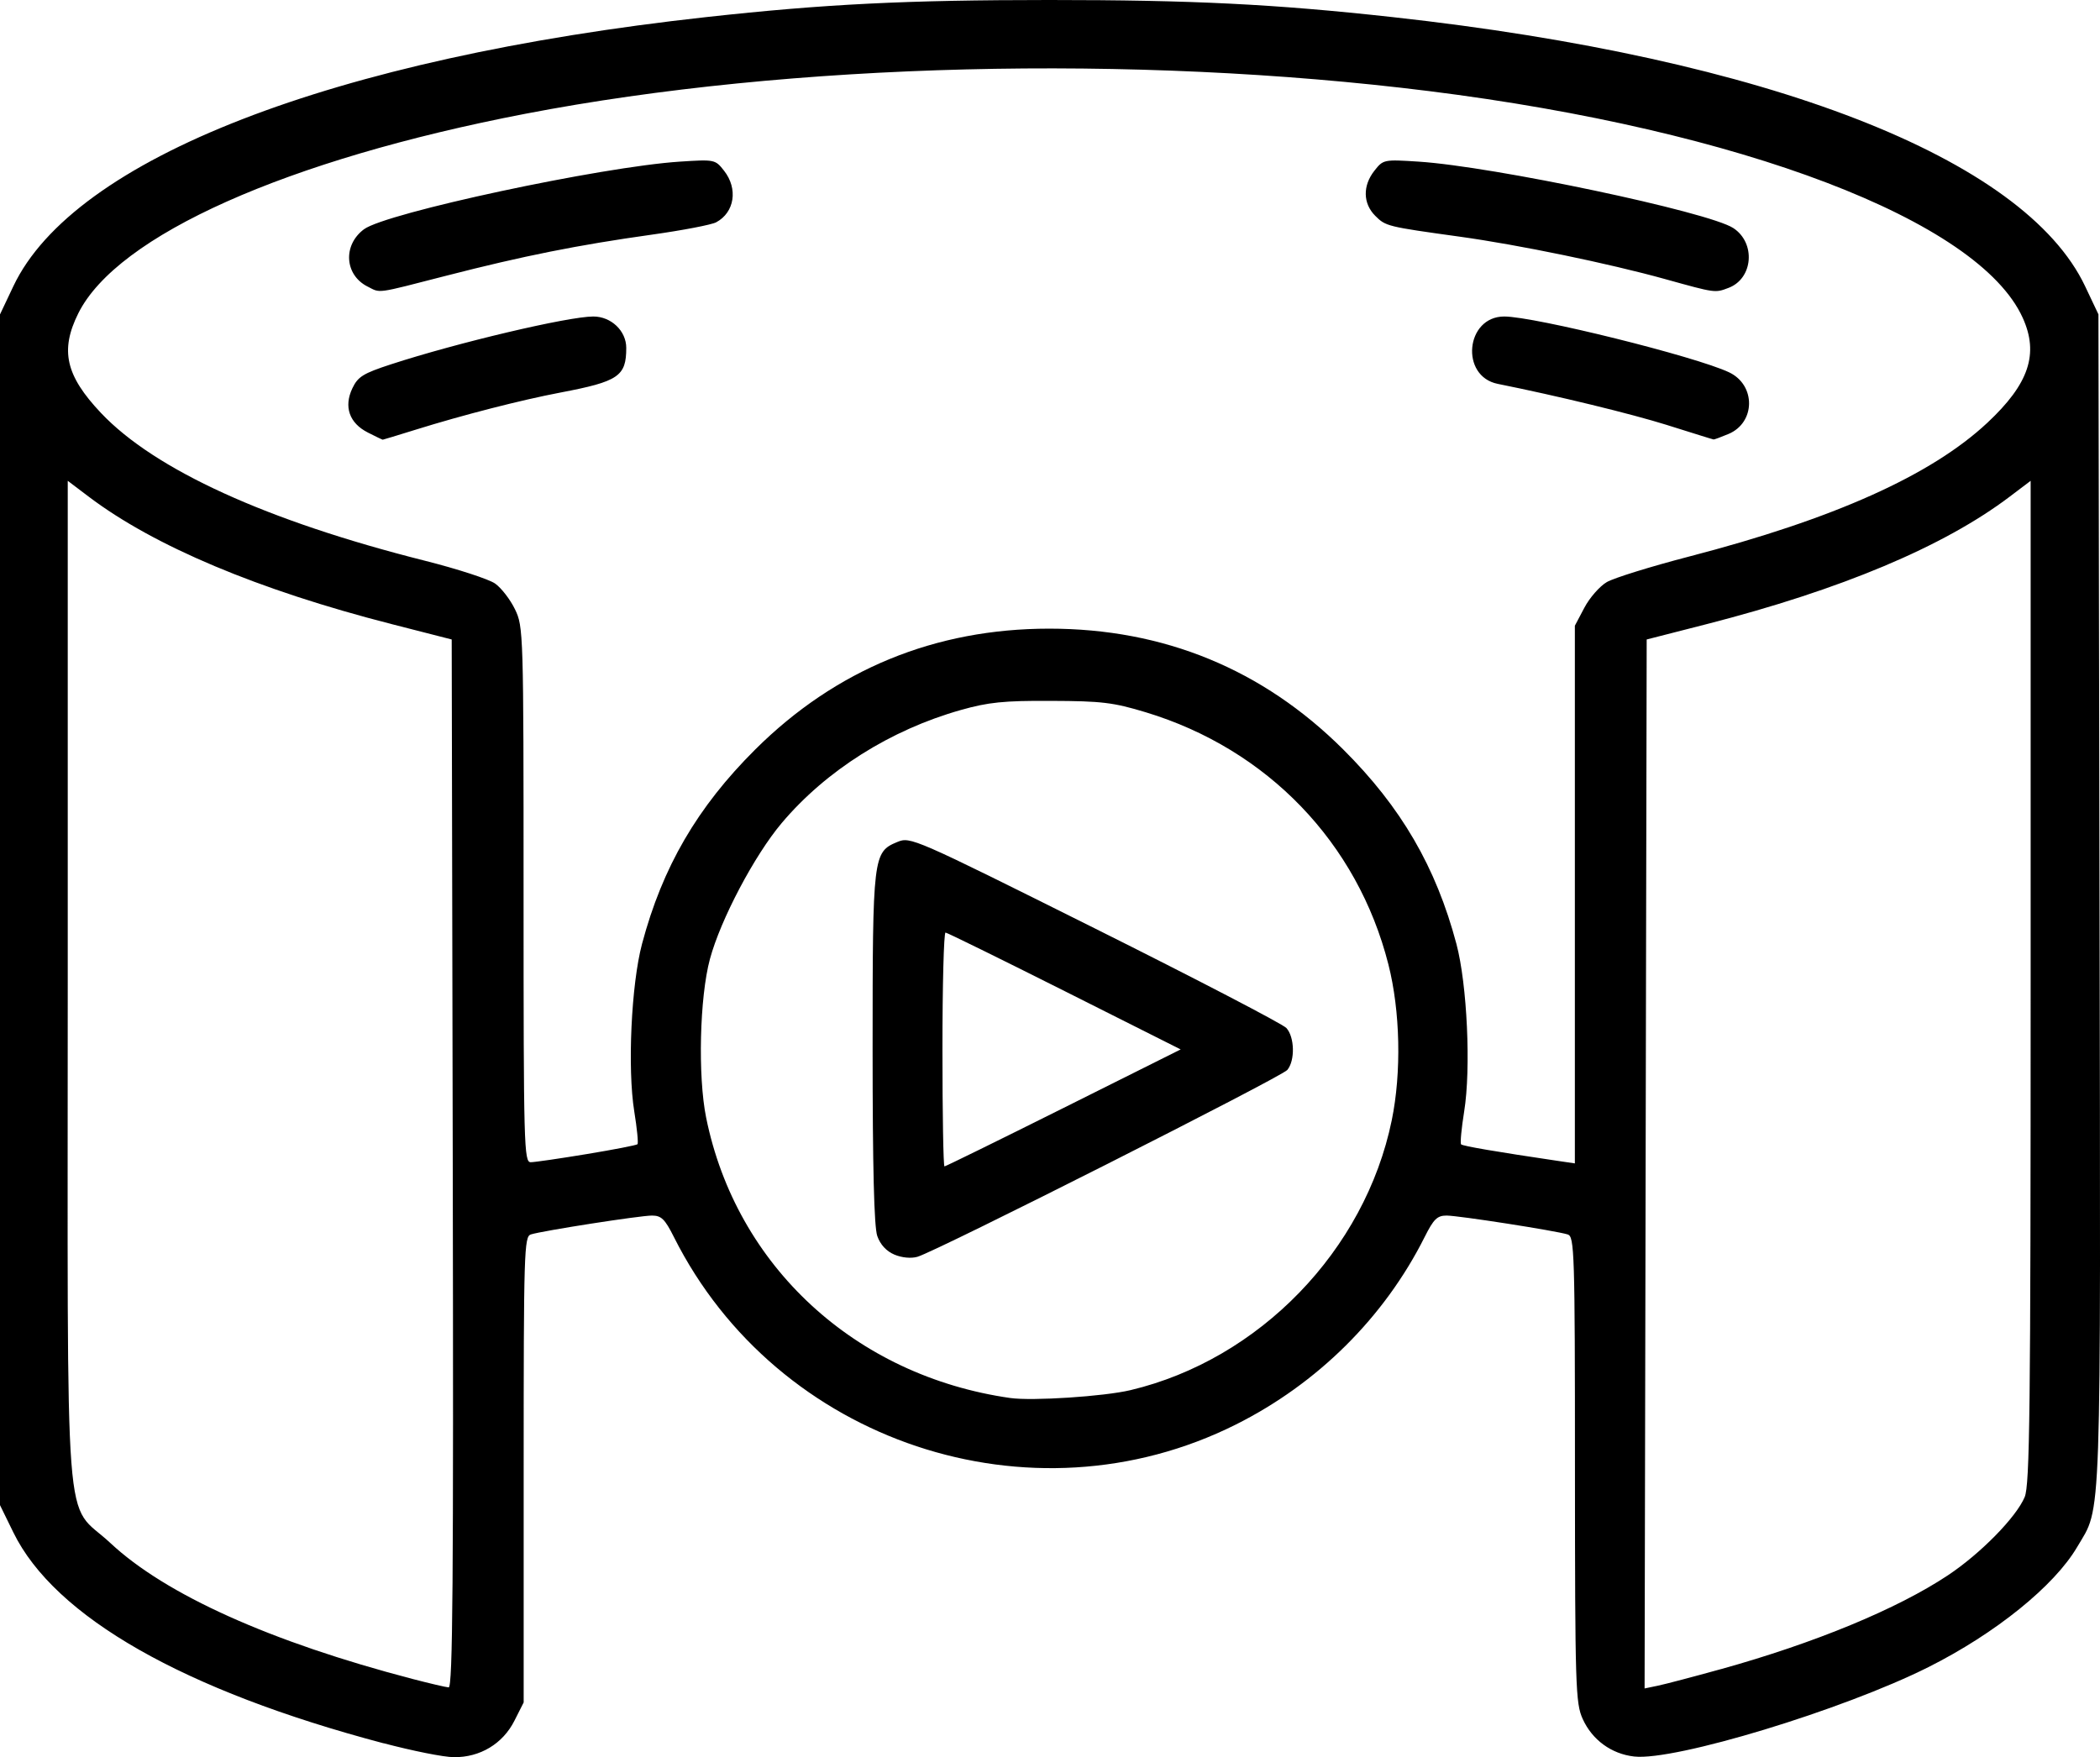 <?xml version="1.0" encoding="UTF-8" standalone="no"?>
<!-- Created with Inkscape (http://www.inkscape.org/) -->

<svg
   width="74.241"
   height="62.133"
   viewBox="0 0 74.241 62.133"
   version="1.1"
   id="svg5"
   xml:space="preserve"
   inkscape:version="1.2.2 (b0a8486541, 2022-12-01)"
   sodipodi:docname="Reystation site.svg"
   xmlns:inkscape="http://www.inkscape.org/namespaces/inkscape"
   xmlns:sodipodi="http://sodipodi.sourceforge.net/DTD/sodipodi-0.dtd"
   xmlns="http://www.w3.org/2000/svg"
   xmlns:svg="http://www.w3.org/2000/svg"><sodipodi:namedview
     id="namedview7"
     pagecolor="#ffffff"
     bordercolor="#000000"
     borderopacity="0.25"
     inkscape:showpageshadow="2"
     inkscape:pageopacity="0.0"
     inkscape:pagecheckerboard="0"
     inkscape:deskcolor="#d1d1d1"
     inkscape:document-units="px"
     showgrid="false"
     inkscape:zoom="0.24583334"
     inkscape:cx="1338.3051"
     inkscape:cy="1368.8135"
     inkscape:window-width="1366"
     inkscape:window-height="707"
     inkscape:window-x="0"
     inkscape:window-y="0"
     inkscape:window-maximized="1"
     inkscape:current-layer="layer4"
     showguides="true"
     inkscape:lockguides="false"><sodipodi:guide
       position="-1218.9,1154.274"
       orientation="1,0"
       id="guide5387"
       inkscape:locked="false" /><sodipodi:guide
       position="453.251,1355.897"
       orientation="1,0"
       id="guide5495"
       inkscape:locked="false" /><sodipodi:guide
       position="-1342.402,655.086"
       orientation="1,0"
       id="guide5783"
       inkscape:locked="false" /><sodipodi:guide
       position="576.517,597.558"
       orientation="1,0"
       id="guide5785"
       inkscape:locked="false" /></sodipodi:namedview><defs
     id="defs2" /><g
     inkscape:groupmode="layer"
     id="layer3"
     inkscape:label="My services"
     transform="translate(-1342.761,-1349.437)"><path
       style="fill:#000000;stroke-width:0.145"
       d="m 1356.319,1411.077 c -7.056,-1.866 -11.624,-4.469 -13.086,-7.456 l -0.472,-0.965 v -21.051 -21.051 l 0.471,-0.994 c 2.137,-4.513 11.274,-8.063 24.5,-9.519 4.172,-0.459 7.069,-0.604 12.122,-0.604 5.051,0 7.947,0.144 12.122,0.603 13.283,1.461 22.352,4.985 24.5,9.519 l 0.471,0.994 0.038,20.68 c 0.042,22.636 0.084,21.413 -0.789,22.902 -0.806,1.376 -2.892,3.061 -5.262,4.25 -3.014,1.512 -8.968,3.322 -10.4,3.16 -0.805,-0.091 -1.483,-0.585 -1.82,-1.328 -0.253,-0.558 -0.271,-1.113 -0.274,-8.824 0,-7.709 -0.019,-8.234 -0.257,-8.308 -0.428,-0.132 -3.858,-0.667 -4.28,-0.667 -0.333,-10e-5 -0.458,0.122 -0.779,0.762 -1.425,2.839 -3.787,5.184 -6.679,6.63 -7.242,3.622 -16.216,0.626 -19.858,-6.63 -0.321,-0.64 -0.446,-0.762 -0.779,-0.762 -0.422,0 -3.852,0.534 -4.28,0.667 -0.238,0.074 -0.254,0.597 -0.254,8.313 v 8.235 l -0.327,0.647 c -0.411,0.815 -1.218,1.3 -2.141,1.288 -0.359,0 -1.477,-0.227 -2.484,-0.493 z m 2.448,-20.495 -0.037,-18.534 -2.133,-0.546 c -4.708,-1.206 -8.391,-2.756 -10.698,-4.502 l -0.743,-0.562 v 17.736 c 0,20.382 -0.161,18.262 1.508,19.823 1.95,1.824 5.668,3.497 10.687,4.807 0.599,0.156 1.171,0.29 1.271,0.297 0.145,0.011 0.174,-3.735 0.145,-18.52 z m 44.829,17.875 c 3.326,-0.925 6.241,-2.131 8.031,-3.321 1.152,-0.766 2.414,-2.053 2.712,-2.765 0.181,-0.432 0.211,-3.054 0.211,-18.219 v -17.714 l -0.743,0.562 c -2.327,1.761 -5.959,3.288 -10.725,4.509 l -2.106,0.539 -0.037,18.545 -0.037,18.545 0.472,-0.098 c 0.26,-0.054 1.259,-0.317 2.221,-0.584 z m -20.867,-9.867 c 4.553,-1.083 8.289,-4.942 9.234,-9.539 0.348,-1.693 0.302,-3.86 -0.118,-5.513 -1.092,-4.303 -4.278,-7.614 -8.581,-8.917 -1.148,-0.347 -1.554,-0.396 -3.339,-0.402 -1.684,-0.01 -2.232,0.05 -3.194,0.322 -2.49,0.703 -4.765,2.139 -6.333,3.996 -0.963,1.14 -2.163,3.414 -2.539,4.81 -0.364,1.35 -0.431,4.141 -0.134,5.607 1.062,5.248 5.272,9.132 10.749,9.914 0.779,0.111 3.316,-0.054 4.255,-0.278 z m -8.348,-4.792 c -0.284,-0.12 -0.499,-0.353 -0.606,-0.658 -0.113,-0.324 -0.165,-2.412 -0.165,-6.625 0,-6.818 0.016,-6.951 0.872,-7.306 0.467,-0.193 0.554,-0.155 6.995,3.06 3.587,1.791 6.63,3.373 6.761,3.517 0.292,0.32 0.311,1.148 0.034,1.482 -0.209,0.252 -12.399,6.411 -13.076,6.607 -0.223,0.065 -0.552,0.034 -0.815,-0.077 z m 5.981,-5.187 4.139,-2.068 -4.102,-2.062 c -2.256,-1.134 -4.151,-2.065 -4.211,-2.07 -0.06,0 -0.109,1.854 -0.109,4.13 0,2.276 0.032,4.138 0.072,4.138 0.039,0 1.934,-0.93 4.211,-2.068 z m -16.855,1.632 c 0.95,-0.157 1.756,-0.313 1.791,-0.348 0.035,-0.035 -0.016,-0.557 -0.114,-1.161 -0.244,-1.513 -0.106,-4.489 0.274,-5.92 0.724,-2.723 1.956,-4.839 4.003,-6.876 2.843,-2.828 6.357,-4.273 10.393,-4.273 4.053,0 7.547,1.436 10.393,4.271 2.049,2.041 3.28,4.156 4.003,6.878 0.38,1.431 0.518,4.407 0.274,5.92 -0.097,0.604 -0.146,1.128 -0.108,1.166 0.06,0.06 1.26,0.265 3.404,0.582 l 0.617,0.091 v -9.506 -9.506 l 0.337,-0.638 c 0.185,-0.351 0.542,-0.758 0.792,-0.904 0.25,-0.146 1.552,-0.55 2.893,-0.899 5.133,-1.332 8.573,-2.875 10.563,-4.736 1.471,-1.376 1.827,-2.435 1.247,-3.712 -1.559,-3.435 -9.932,-6.631 -20.989,-8.014 -10.459,-1.307 -22.564,-1.004 -31.936,0.8 -8.452,1.627 -14.439,4.299 -15.814,7.057 -0.652,1.308 -0.449,2.202 0.801,3.524 1.899,2.008 5.866,3.818 11.449,5.224 1.15,0.29 2.27,0.654 2.488,0.81 0.219,0.156 0.534,0.565 0.7,0.909 0.297,0.615 0.303,0.792 0.303,10.089 0,8.917 0.015,9.463 0.254,9.46 0.14,0 1.032,-0.131 1.982,-0.288 z m -7.744,-25.514 c -0.653,-0.332 -0.855,-0.912 -0.544,-1.564 0.196,-0.41 0.381,-0.525 1.361,-0.845 2.333,-0.762 6.266,-1.692 7.156,-1.692 0.631,0 1.165,0.508 1.165,1.109 0,1.004 -0.271,1.188 -2.323,1.579 -1.397,0.266 -3.451,0.793 -5.125,1.315 -0.623,0.194 -1.146,0.353 -1.161,0.353 -0.016,-10e-5 -0.254,-0.115 -0.528,-0.254 z m 45.94,-0.262 c -1.293,-0.404 -3.871,-1.031 -5.992,-1.457 -1.341,-0.269 -1.138,-2.382 0.229,-2.382 1.075,0 6.77,1.414 7.95,1.974 0.951,0.452 0.937,1.778 -0.023,2.18 -0.266,0.111 -0.502,0.198 -0.525,0.194 -0.023,0 -0.76,-0.233 -1.638,-0.508 z m -45.948,-4.898 c -0.813,-0.411 -0.879,-1.464 -0.127,-2.025 0.776,-0.58 8.402,-2.212 11.169,-2.392 1.23,-0.08 1.25,-0.076 1.562,0.322 0.501,0.637 0.372,1.474 -0.279,1.823 -0.164,0.088 -1.192,0.285 -2.283,0.438 -2.604,0.365 -4.542,0.753 -7.255,1.45 -2.54,0.653 -2.315,0.622 -2.787,0.383 z m 45.876,-0.263 c -2,-0.555 -5.176,-1.211 -7.259,-1.5 -2.576,-0.357 -2.623,-0.369 -2.992,-0.738 -0.436,-0.436 -0.448,-1.063 -0.03,-1.594 0.312,-0.397 0.332,-0.401 1.562,-0.322 2.645,0.171 10.255,1.778 11.126,2.349 0.802,0.525 0.703,1.784 -0.166,2.114 -0.482,0.183 -0.455,0.187 -2.242,-0.309 z"
       id="path590" /></g></svg>
